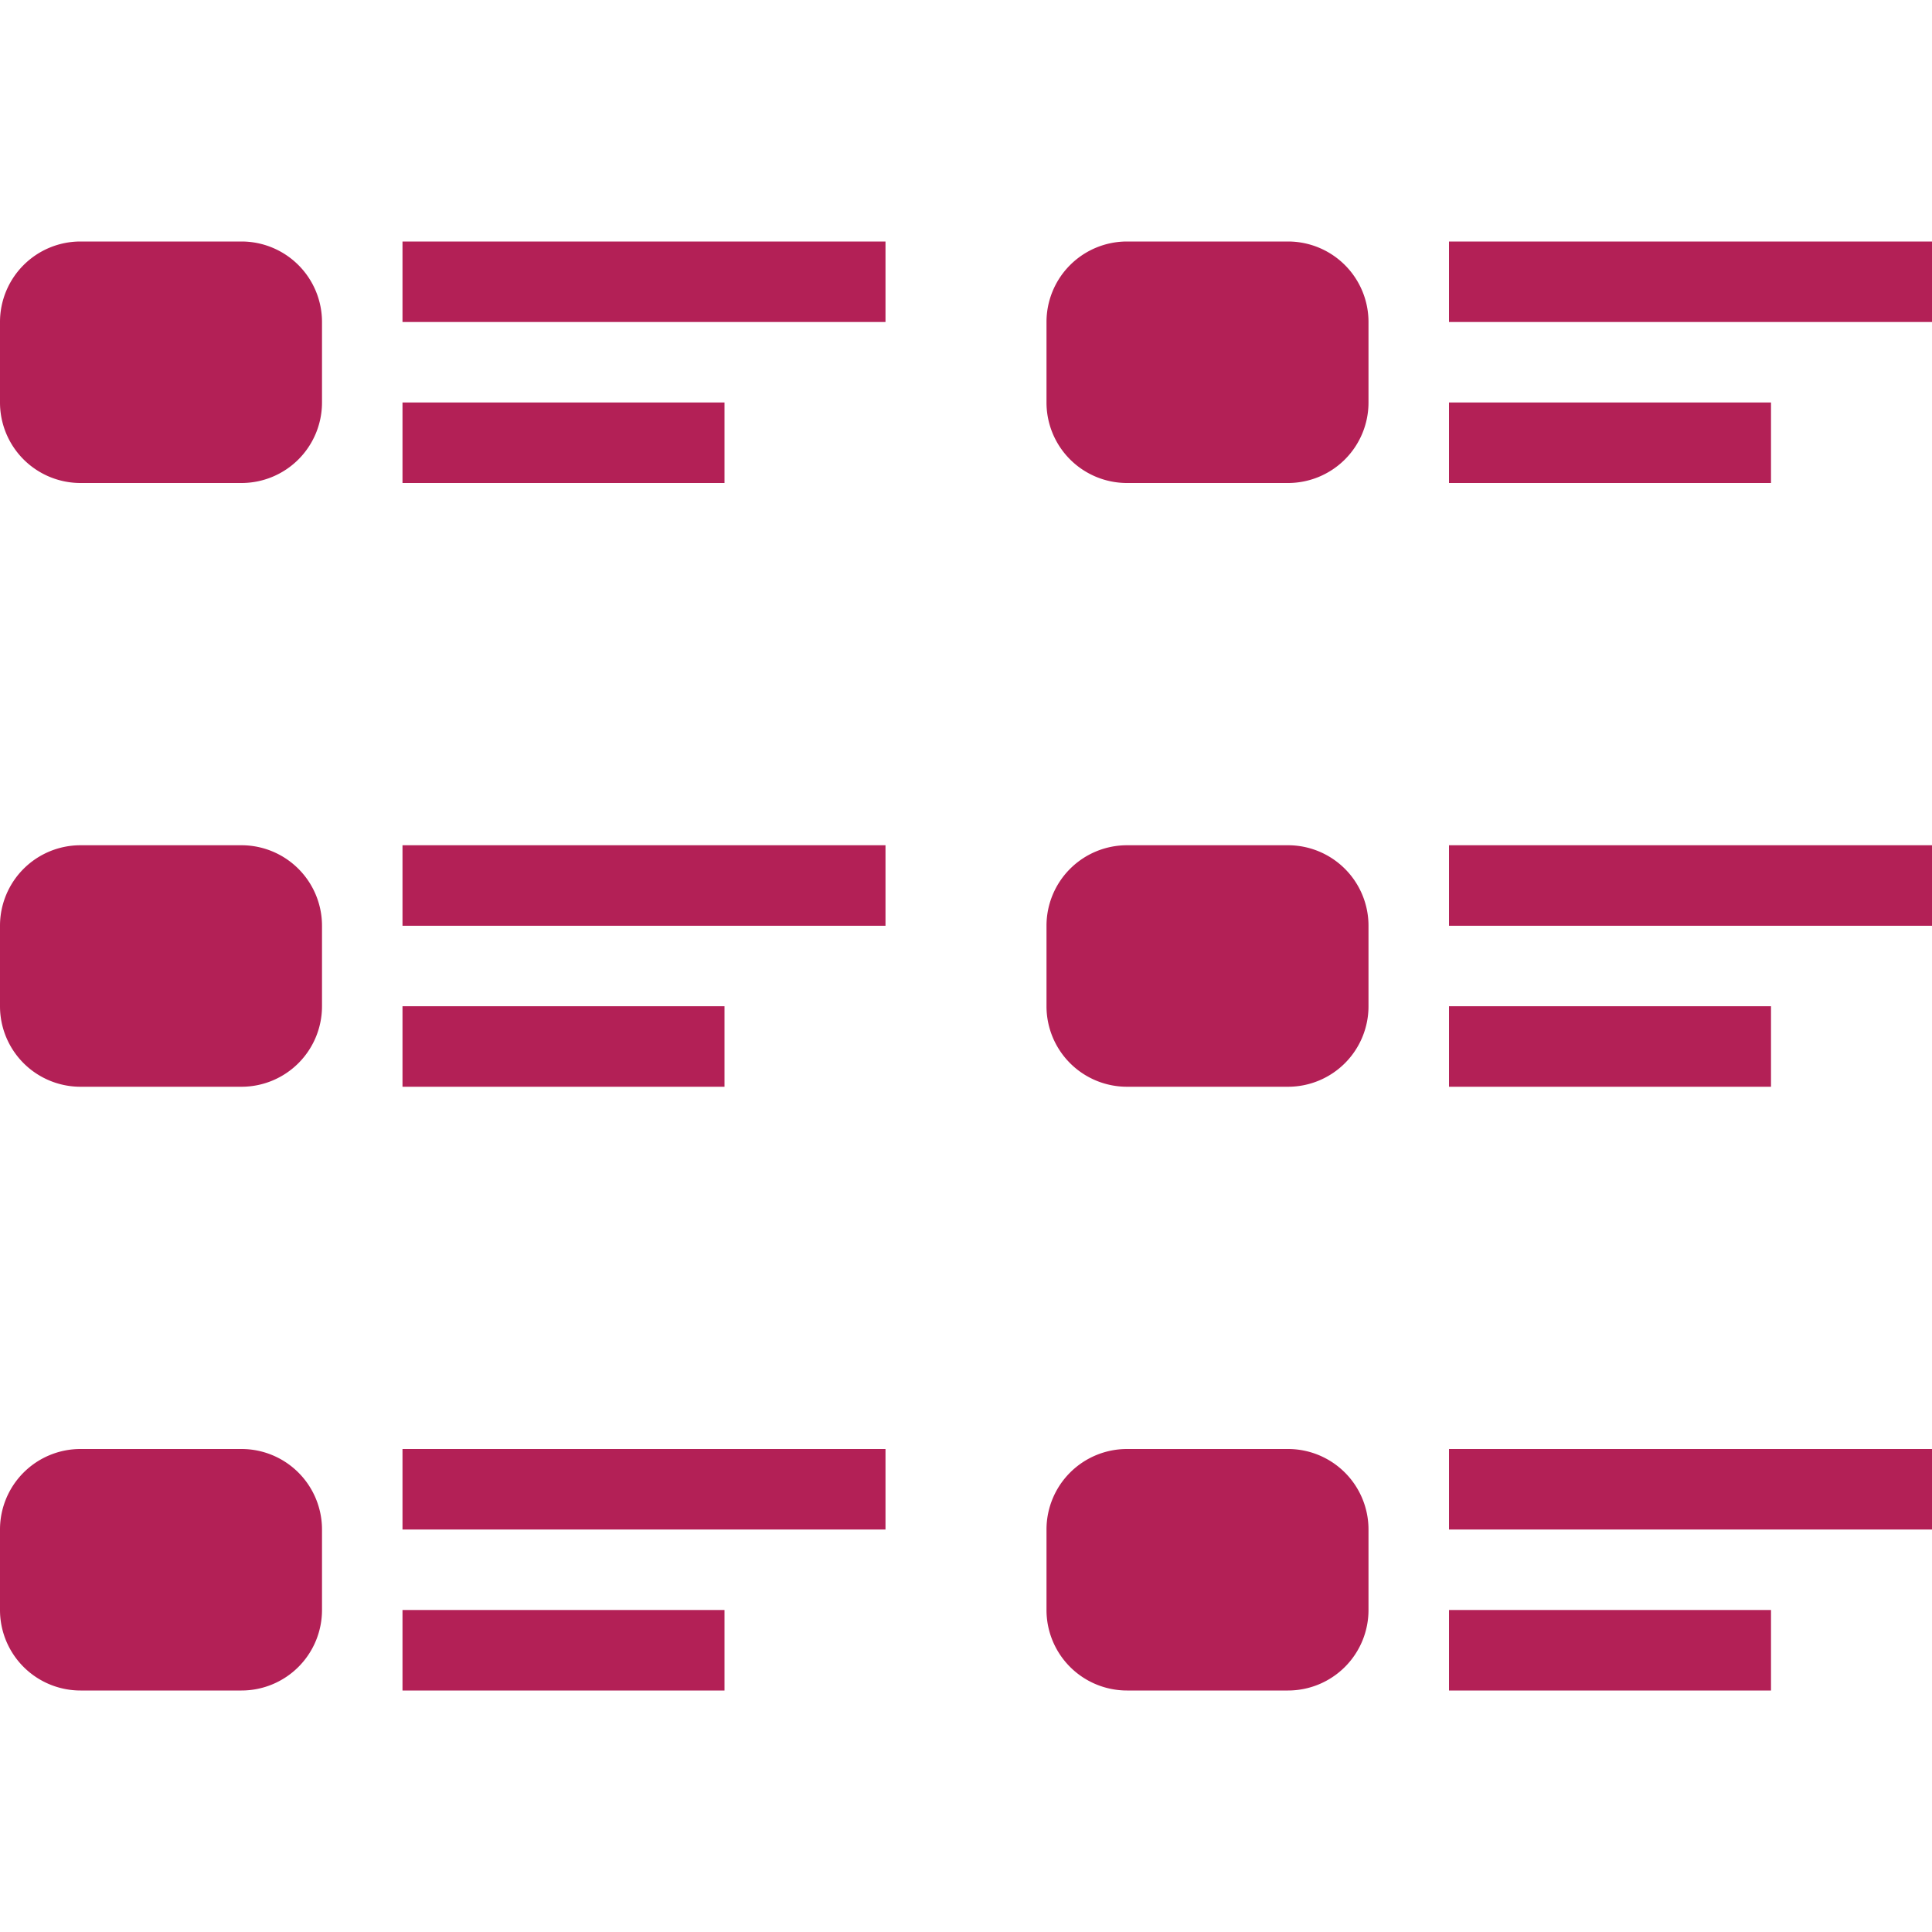 <svg xmlns="http://www.w3.org/2000/svg" width="24" height="24" fill="none"><path fill="#B32056" fill-rule="evenodd" d="M1 3a1 1 0 0 0-1 1v1a1 1 0 0 0 1 1h2a1 1 0 0 0 1-1V4a1 1 0 0 0-1-1H1Zm13 0a1 1 0 0 0-1 1v1a1 1 0 0 0 1 1h2a1 1 0 0 0 1-1V4a1 1 0 0 0-1-1h-2ZM5 3h6v1H5V3Zm19 0h-6v1h6V3ZM5 5h4v1H5V5ZM1 18a1 1 0 0 0-1 1v1a1 1 0 0 0 1 1h2a1 1 0 0 0 1-1v-1a1 1 0 0 0-1-1H1Zm12 1a1 1 0 0 1 1-1h2a1 1 0 0 1 1 1v1a1 1 0 0 1-1 1h-2a1 1 0 0 1-1-1v-1Zm-2-1H5v1h6v-1Zm7 0h6v1h-6v-1Zm-9 2H5v1h4v-1Zm9 0h4v1h-4v-1ZM1 10.5a1 1 0 0 0-1 1v1a1 1 0 0 0 1 1h2a1 1 0 0 0 1-1v-1a1 1 0 0 0-1-1H1Zm12 1a1 1 0 0 1 1-1h2a1 1 0 0 1 1 1v1a1 1 0 0 1-1 1h-2a1 1 0 0 1-1-1v-1Zm-2-1H5v1h6v-1Zm7 0h6v1h-6v-1Zm-9 2H5v1h4v-1Zm9 0h4v1h-4v-1ZM22 5h-4v1h4V5Z" clip-rule="evenodd"/></svg>